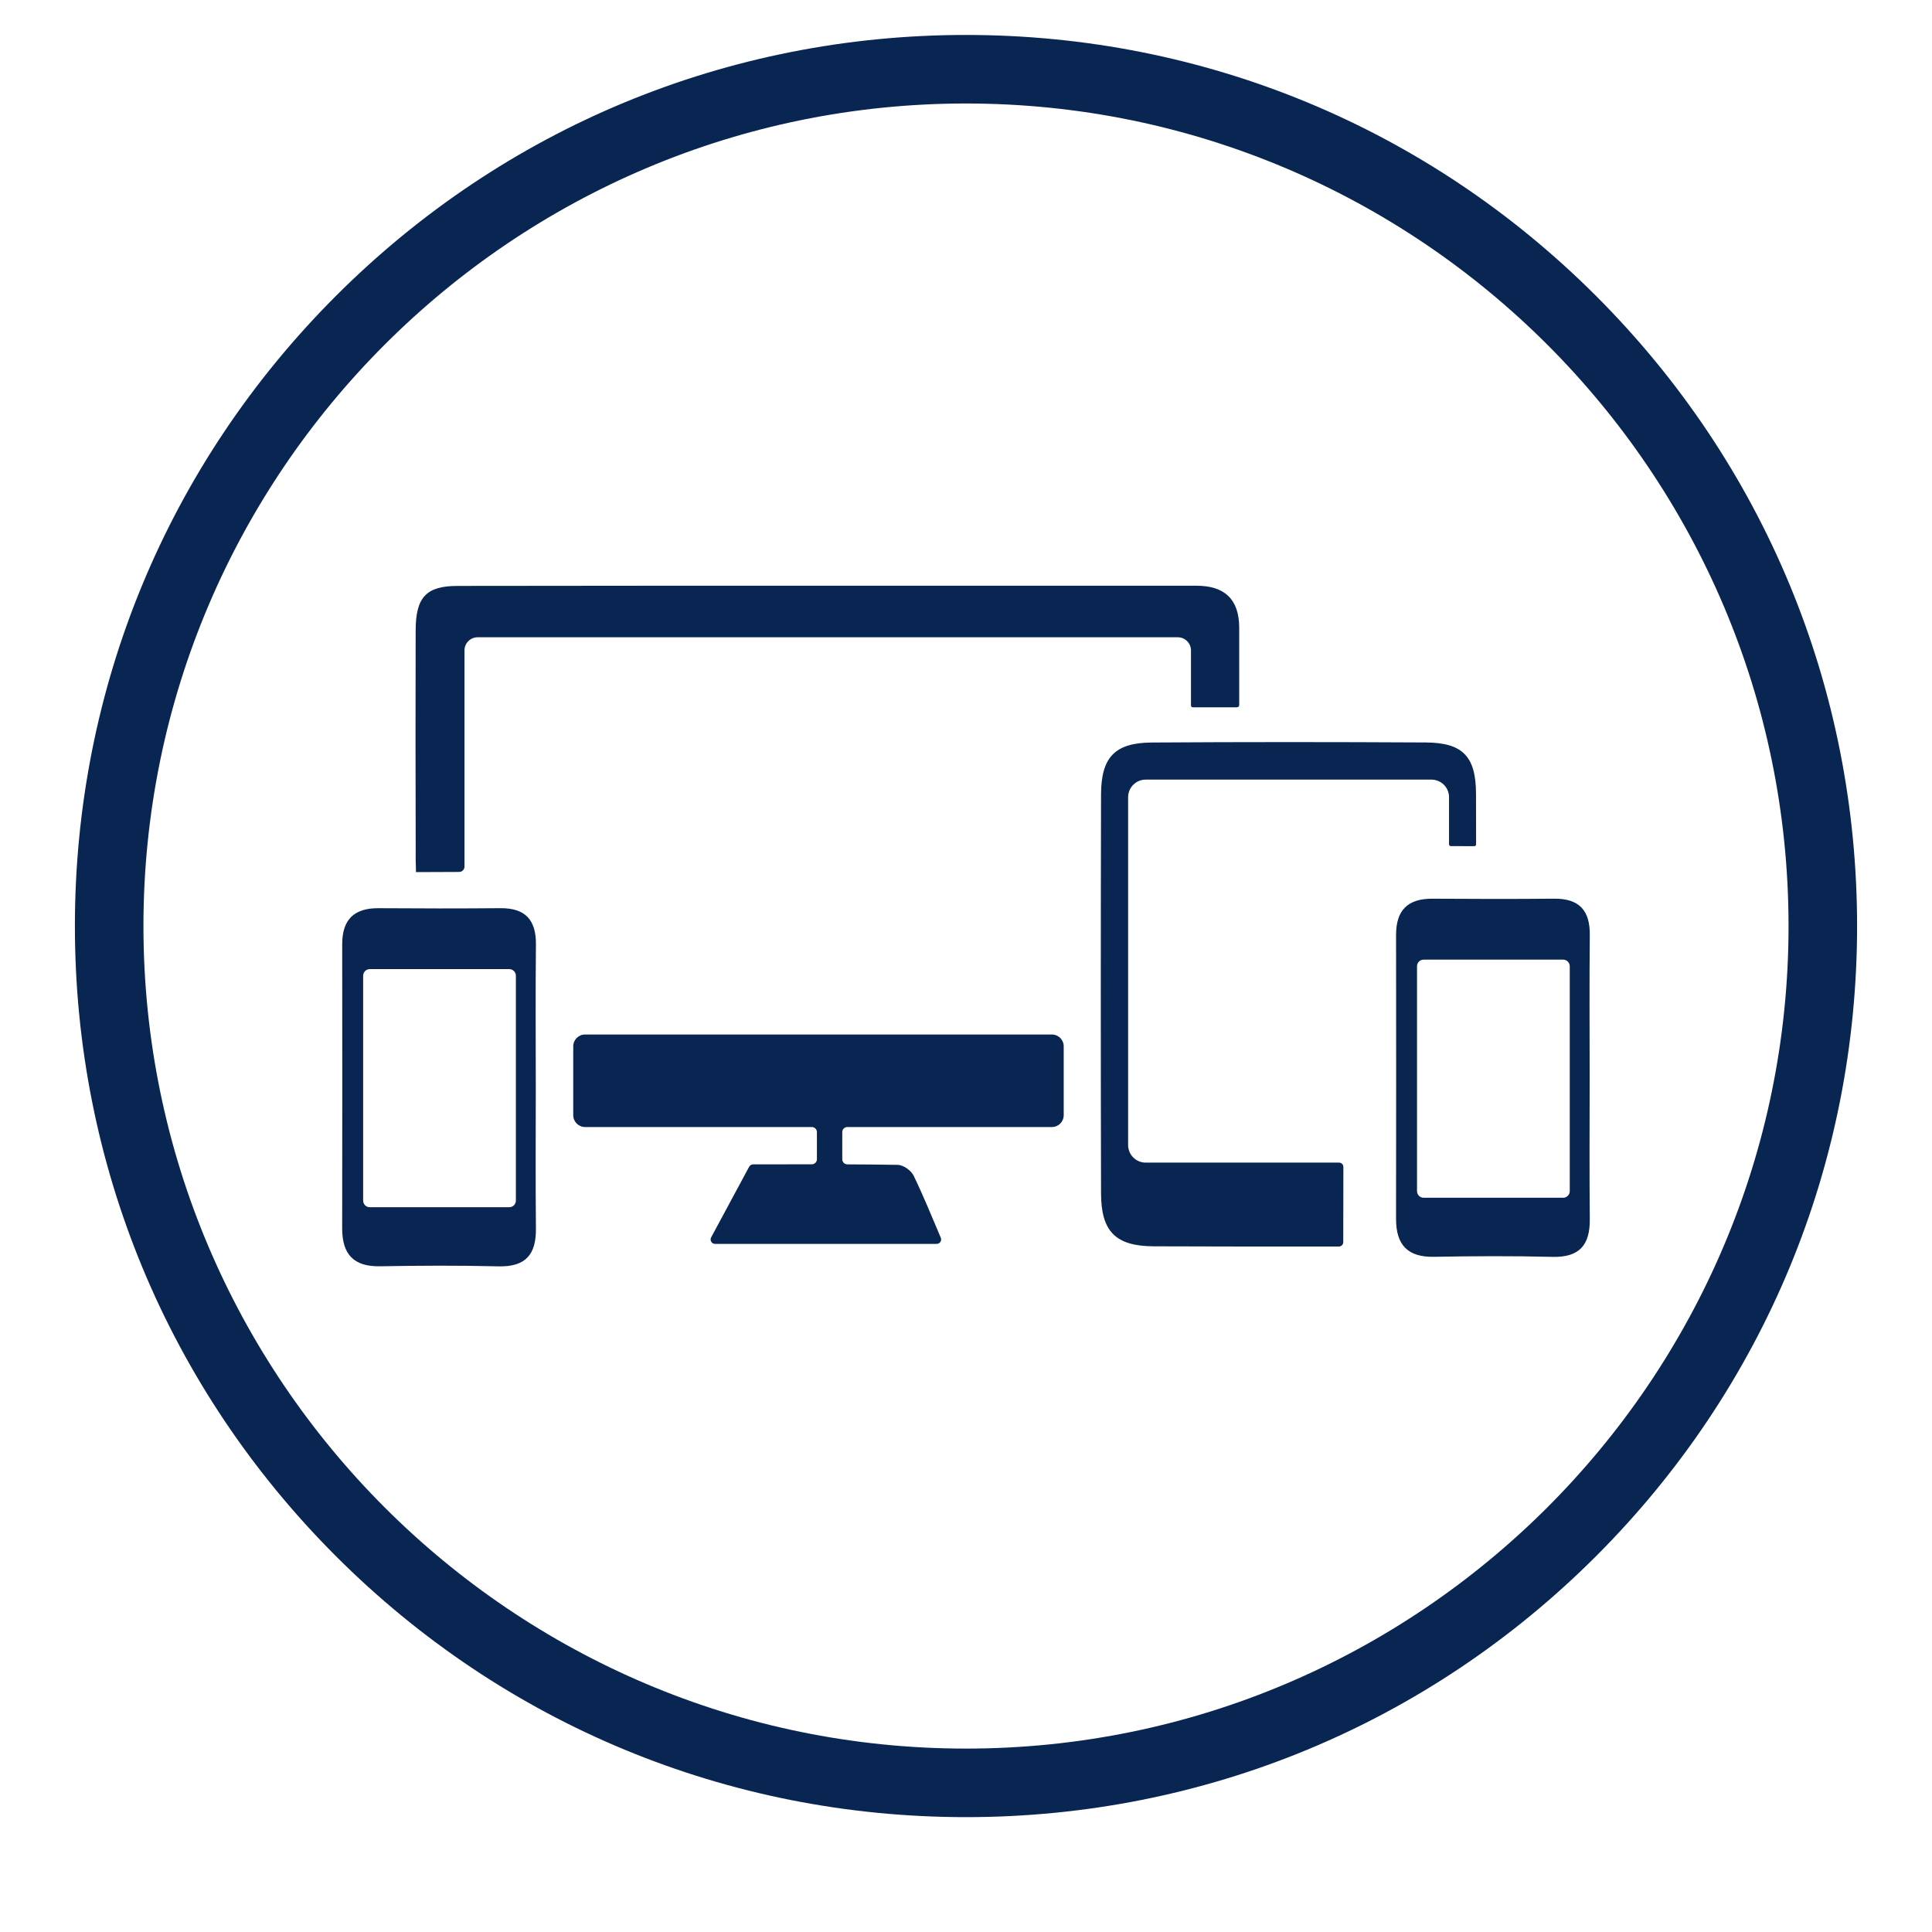 <svg xmlns="http://www.w3.org/2000/svg" xmlns:xlink="http://www.w3.org/1999/xlink" width="1024" zoomAndPan="magnify" viewBox="0 0 768 768" height="1024" preserveAspectRatio="xMidYMid meet" version="1.0"><defs><clipPath id="74910351ca"><path d="M 29.773 13.895 L 738.523 13.895 L 738.523 722.645 L 29.773 722.645 Z M 29.773 13.895 " clip-rule="nonzero"/></clipPath></defs><g clip-path="url(#74910351ca)"><path fill="#092552" d="M 383.996 41.141 C 203.703 41.141 57.023 187.824 57.023 368.117 C 57.023 548.41 203.703 695.09 383.996 695.09 C 564.293 695.09 710.973 548.41 710.973 368.117 C 710.973 187.824 564.293 41.141 383.996 41.141 Z M 383.996 722.34 C 289.379 722.34 200.43 685.492 133.523 618.59 C 66.625 551.684 29.773 462.734 29.773 368.117 C 29.773 273.5 66.625 184.551 133.523 117.645 C 200.43 50.742 289.379 13.895 383.996 13.895 C 478.613 13.895 567.562 50.742 634.469 117.645 C 701.371 184.551 738.219 273.5 738.219 368.117 C 738.219 462.734 701.371 551.684 634.469 618.59 C 567.562 685.492 478.613 722.34 383.996 722.34 " fill-opacity="1" fill-rule="nonzero"/></g><path fill="#092552" d="M 144.359 387.871 L 144.359 477.262 C 144.359 478.715 145.535 479.891 146.988 479.891 L 202.441 479.891 C 203.895 479.891 205.07 478.715 205.07 477.262 L 205.07 387.871 C 205.07 386.418 203.895 385.238 202.441 385.238 L 146.988 385.238 C 145.535 385.238 144.359 386.418 144.359 387.871 Z M 212.984 432.555 C 212.984 451.168 212.848 469.789 213.039 488.406 C 213.145 498.66 208.941 503.652 198.215 503.395 C 182.508 503.008 166.773 503.086 151.059 503.367 C 140.477 503.562 136.004 498.465 136.02 488.301 C 136.078 450.648 136.074 413 136.031 375.355 C 136.02 365.594 140.707 360.949 150.484 361.023 C 166.621 361.141 182.758 361.156 198.895 361.016 C 208.797 360.934 213.141 365.648 213.039 375.461 C 212.84 394.492 212.98 413.523 212.984 432.555 " fill-opacity="1" fill-rule="nonzero"/><path fill="#092552" d="M 422.84 415.922 L 422.84 443.312 C 422.84 445.906 420.738 448.012 418.141 448.012 L 336.84 448.012 C 335.723 448.012 334.816 448.914 334.816 450.023 L 334.816 460.832 C 334.816 461.945 335.711 462.852 336.82 462.852 C 343.441 462.883 350.148 462.941 356.871 463.047 C 359.055 463.078 362.188 465.281 363.164 467.305 C 367.043 475.309 370.391 483.57 373.977 492.008 C 374.465 493.176 373.621 494.461 372.359 494.461 L 284.234 494.461 C 282.914 494.461 282.062 493.035 282.691 491.875 C 287.379 483.168 292.109 474.395 297.793 463.812 C 298.109 463.23 298.727 462.852 299.387 462.852 C 306.699 462.852 314.547 462.828 322.707 462.828 C 323.816 462.828 324.734 461.926 324.734 460.812 L 324.734 450.023 C 324.734 448.914 323.828 448.012 322.707 448.012 L 232.57 448.012 C 229.977 448.012 227.871 445.906 227.871 443.312 L 227.871 415.922 C 227.871 413.336 229.977 411.23 232.57 411.23 L 418.141 411.23 C 420.738 411.23 422.84 413.336 422.84 415.922 " fill-opacity="1" fill-rule="nonzero"/><path fill="#092552" d="M 165.355 346.676 L 165.75 346.676 C 171.316 346.676 176.641 346.621 182.527 346.609 C 183.695 346.605 184.641 345.668 184.641 344.508 C 184.641 332.875 184.641 276.164 184.641 258.555 C 184.641 255.66 186.98 253.324 189.871 253.324 L 468.195 253.324 C 471.086 253.324 473.43 255.672 473.43 258.562 L 473.43 280.434 C 473.43 280.84 473.754 281.164 474.16 281.164 L 491.723 281.164 C 492.207 281.164 492.605 280.762 492.605 280.273 C 492.605 269.469 492.621 259.473 492.602 249.473 C 492.574 238.215 486.77 232.836 475.656 232.84 C 377.707 232.844 279.758 232.781 181.809 232.914 C 169.305 232.938 165.273 237.539 165.23 250.566 C 165.141 279.496 165.172 308.426 165.246 337.355 C 165.254 339.777 165.199 342.234 165.324 344.621 L 165.355 346.676 " fill-opacity="1" fill-rule="nonzero"/><path fill="#092552" d="M 563.289 384.098 L 563.289 473.488 C 563.289 474.941 564.465 476.125 565.918 476.125 L 621.375 476.125 C 622.828 476.125 624.004 474.941 624.004 473.488 L 624.004 384.098 C 624.004 382.645 622.828 381.469 621.375 381.469 L 565.918 381.469 C 564.465 381.469 563.289 382.645 563.289 384.098 Z M 631.914 428.781 C 631.914 447.402 631.777 466.016 631.969 484.633 C 632.074 494.887 627.871 499.887 617.148 499.625 C 601.438 499.234 585.707 499.312 569.992 499.598 C 559.398 499.789 554.934 494.691 554.953 484.527 C 555.012 446.879 555.004 409.234 554.961 371.582 C 554.953 361.824 559.641 357.18 569.418 357.25 C 585.551 357.371 601.688 357.387 617.824 357.242 C 627.727 357.16 632.07 361.875 631.969 371.688 C 631.773 390.719 631.91 409.75 631.914 428.781 " fill-opacity="1" fill-rule="nonzero"/><path fill="#092552" d="M 533.992 472.492 L 534 472.492 C 534 469.637 534.012 466.762 534.012 463.867 L 533.992 472.492 " fill-opacity="1" fill-rule="nonzero"/><path fill="#092552" d="M 586.77 335.676 C 586.77 336.062 586.461 336.367 586.086 336.367 C 583.004 336.355 579.867 336.344 576.703 336.336 C 576.324 336.324 576.012 336.02 576.012 335.641 L 576.012 316.895 C 576.012 313.035 572.887 309.91 569.027 309.91 L 455.426 309.91 C 451.57 309.91 448.445 313.035 448.445 316.902 L 448.445 455.172 C 448.445 459.031 451.578 462.16 455.426 462.16 L 532.312 462.16 C 533.25 462.16 533.992 462.898 534.012 463.824 L 534.012 463.867 L 533.992 472.492 L 534 472.492 L 533.961 493.812 C 533.953 494.75 533.195 495.504 532.258 495.504 C 507.734 495.543 483.207 495.523 458.656 495.43 C 443.516 495.367 437.711 489.598 437.68 474.352 C 437.551 421.496 437.551 368.621 437.68 315.762 C 437.723 301.008 443.215 295.262 457.789 295.164 C 494.133 294.926 530.477 294.945 566.824 295.145 C 581.504 295.227 586.695 300.785 586.738 315.52 C 586.754 322.242 586.77 328.965 586.77 335.676 " fill-opacity="1" fill-rule="nonzero"/></svg>